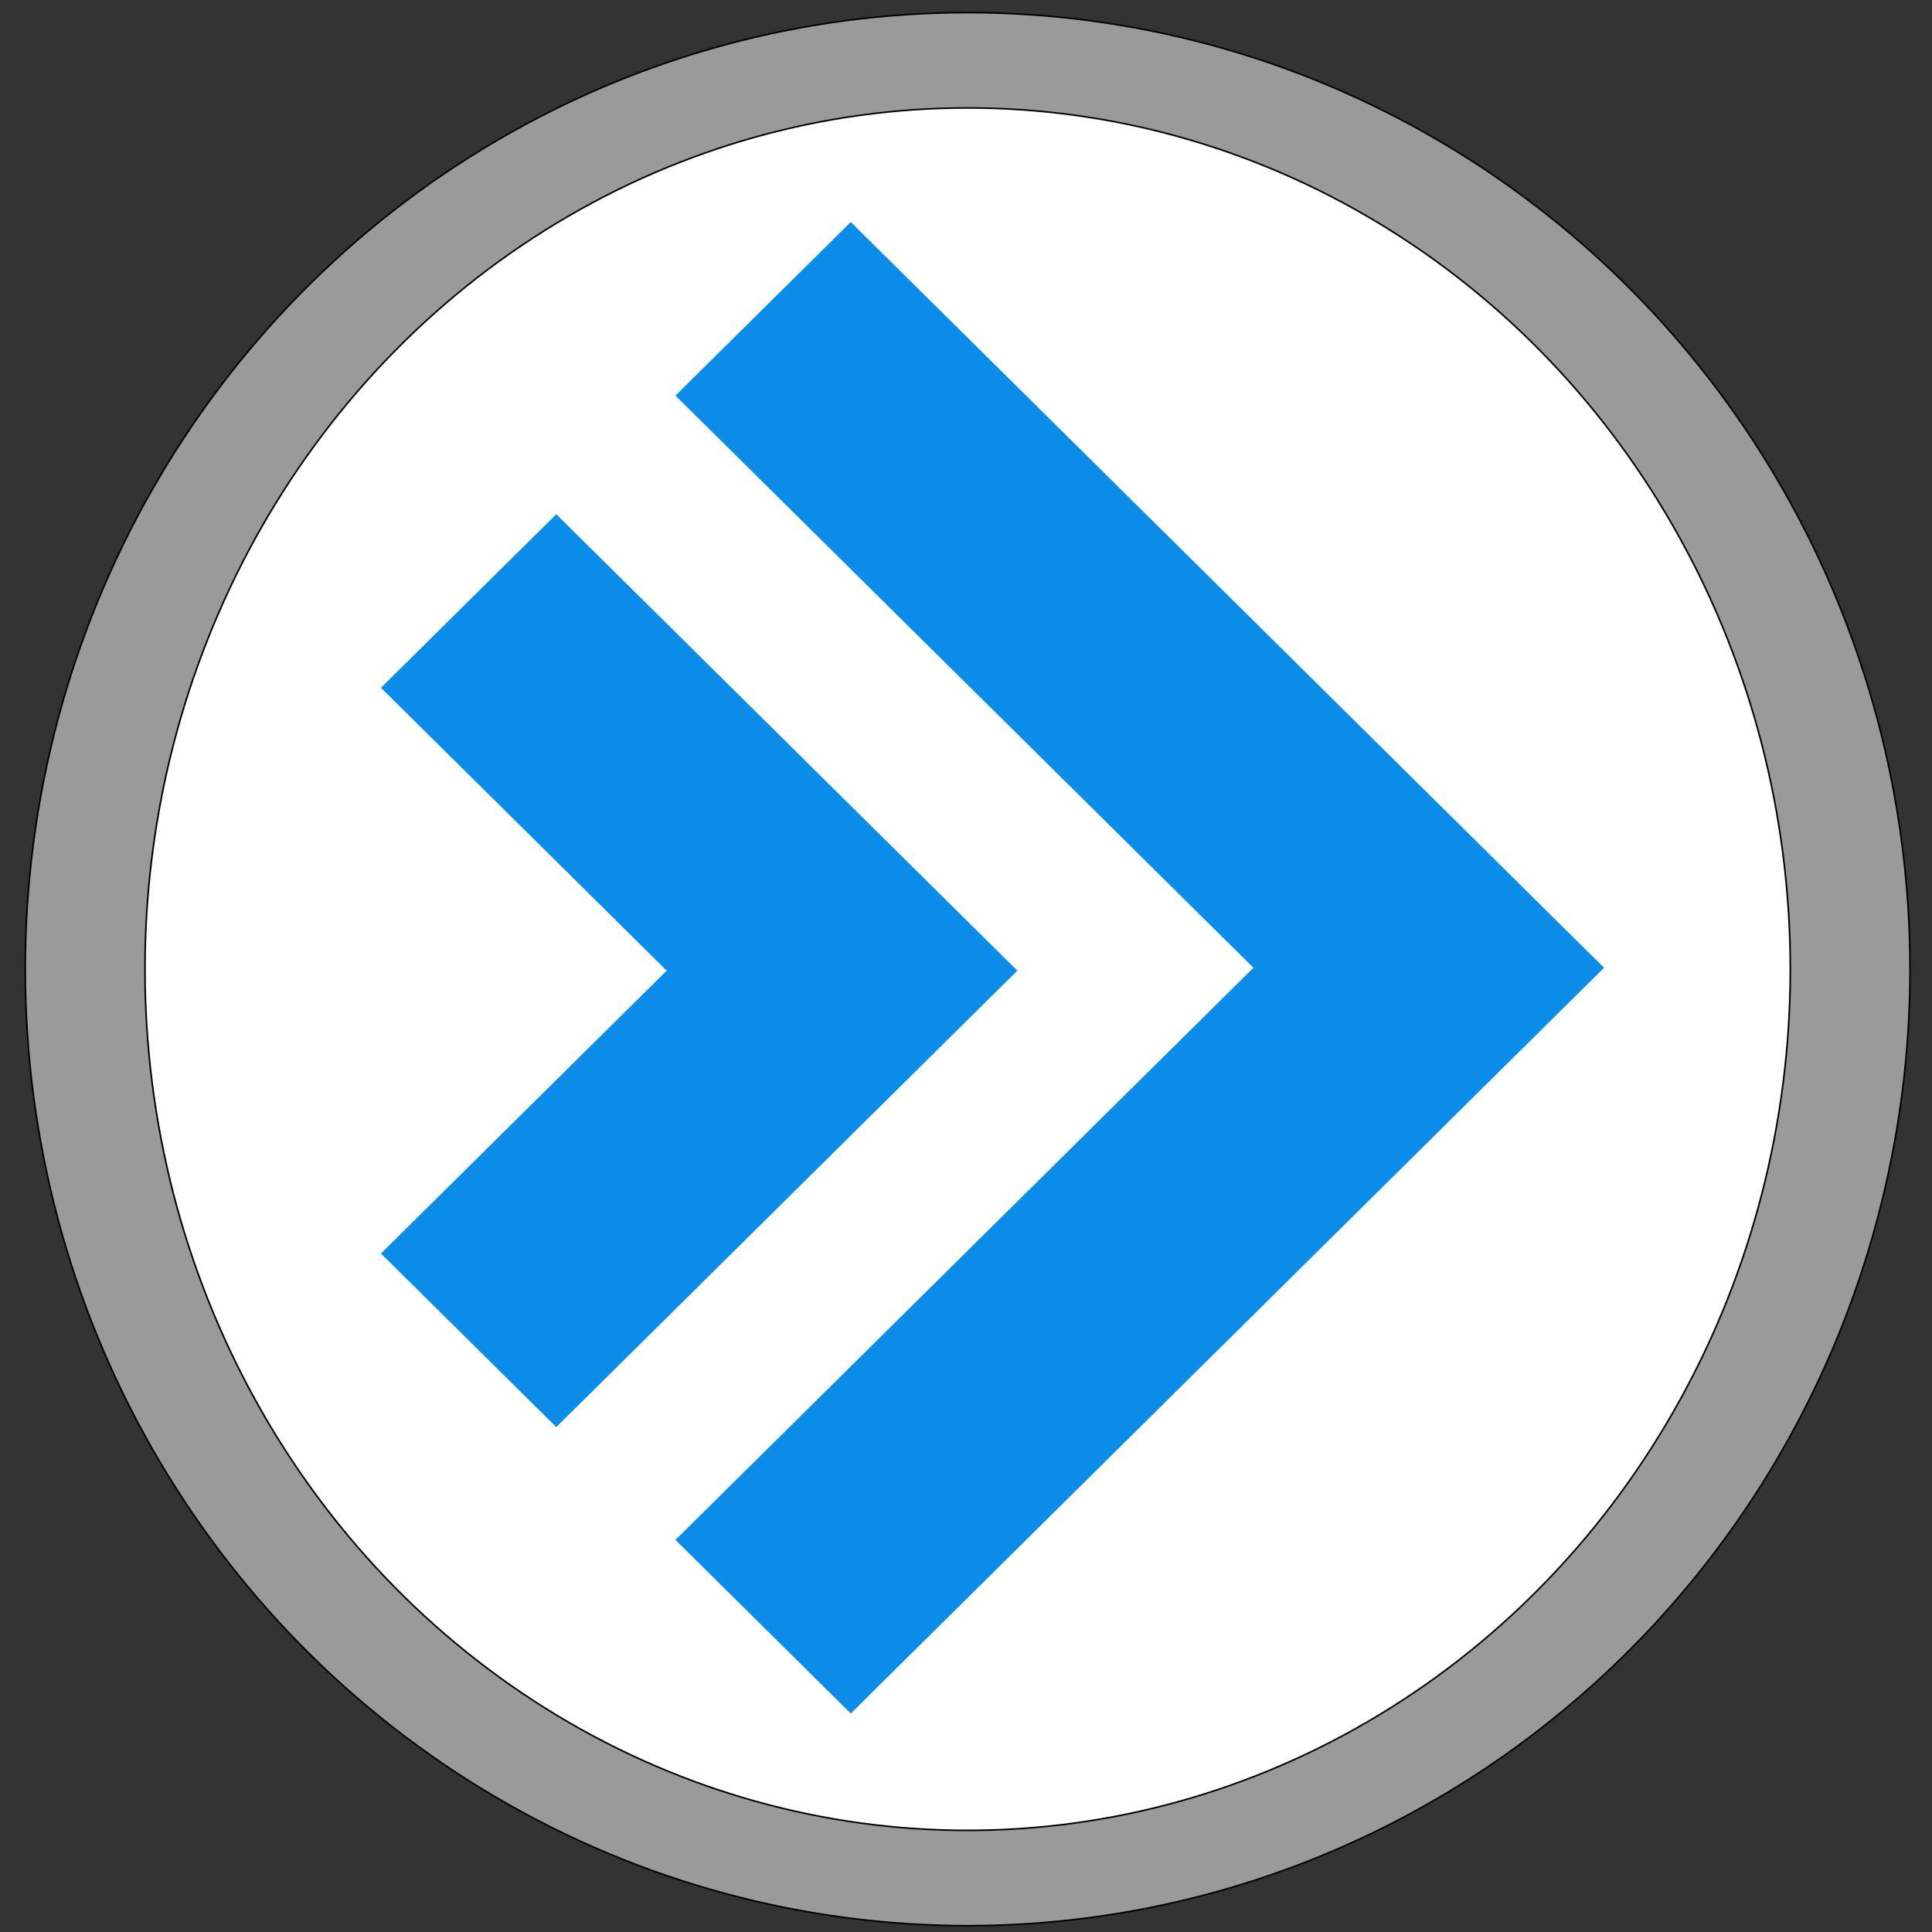 <?xml version="1.0" encoding="UTF-8" standalone="no"?>
<svg
   width="360"
   height="360"
   viewBox="0 0 95.25 95.25"
   version="1.1"
   id="svg8"
   sodipodi:docname="icon.svg"
   inkscape:version="1.2.2 (732a01da63, 2022-12-09)"
   inkscape:export-filename="..\android\app\src\main\res\drawable\icon.png"
   inkscape:export-xdpi="96"
   inkscape:export-ydpi="96"
   xml:space="preserve"
   xmlns:inkscape="http://www.inkscape.org/namespaces/inkscape"
   xmlns:sodipodi="http://sodipodi.sourceforge.net/DTD/sodipodi-0.dtd"
   xmlns="http://www.w3.org/2000/svg"
   xmlns:svg="http://www.w3.org/2000/svg"
   xmlns:rdf="http://www.w3.org/1999/02/22-rdf-syntax-ns#"
   xmlns:cc="http://creativecommons.org/ns#"
   xmlns:dc="http://purl.org/dc/elements/1.1/"><rect x="0" y="0" width="95.25" height="95.25" fill="#333333" stroke="none"/><defs
     id="defs2"><style
       id="style1767">.cls-1{fill:#e42b2b;fill-rule:evenodd;}</style></defs><sodipodi:namedview
     id="base"
     pagecolor="#ffffff"
     bordercolor="#666666"
     borderopacity="1.0"
     inkscape:pageopacity="0.0"
     inkscape:pageshadow="2"
     inkscape:zoom="0.51253751"
     inkscape:cx="-112.18691"
     inkscape:cy="374.60673"
     inkscape:document-units="mm"
     inkscape:current-layer="layer1"
     inkscape:document-rotation="0"
     showgrid="false"
     inkscape:window-width="1248"
     inkscape:window-height="701"
     inkscape:window-x="300"
     inkscape:window-y="59"
     inkscape:window-maximized="0"
     fit-margin-top="0"
     fit-margin-left="0"
     fit-margin-right="0"
     fit-margin-bottom="0"
     units="px"
     inkscape:showpageshadow="2"
     inkscape:pagecheckerboard="0"
     inkscape:deskcolor="#d1d1d1" /><g
     inkscape:label="Ebene 1"
     inkscape:groupmode="layer"
     id="layer1"
     style="opacity:1"
     transform="translate(41.502,14.633)"><g
       id="g848"
       transform="matrix(0.299,0,0,0.296,-26.922,-9.76)"
       inkscape:export-xdpi="96"
       inkscape:export-ydpi="96"><ellipse
         style="fill:#cacaca;fill-opacity:0.682;stroke:#000000;stroke-width:0.265;stroke-opacity:1"
         id="path1009"
         cx="110.79"
         cy="144.957"
         rx="155.392"
         ry="159.32" /><ellipse
         style="fill:#ffffff;stroke:#000000;stroke-width:0.265;stroke-opacity:1"
         id="path992"
         cx="110.79"
         cy="144.957"
         rx="135.65"
         ry="143.445" /><g
         id="g986"
         transform="translate(-19.277,-5.292)"
         style="fill:#0c8ce9;fill-opacity:1"><path
           id="rect917"
           style="fill:#0c8ce9;fill-opacity:1;stroke-width:1.05"
           d="M 514.166,132.123 405.068,241.221 764.684,600.836 405.068,960.449 514.166,1069.545 873.779,709.932 982.877,600.834 873.779,491.738 Z M 330.924,315.77 221.826,424.867 399.613,602.652 221.826,780.439 330.924,889.537 508.711,711.75 617.807,602.652 508.711,493.557 Z"
           transform="matrix(0.265,0,0,0.265,-25.457,-9.204)" /></g></g><path
       style="fill:#000000;stroke-width:0.265"
       id="path915"
       d="" /></g></svg>
